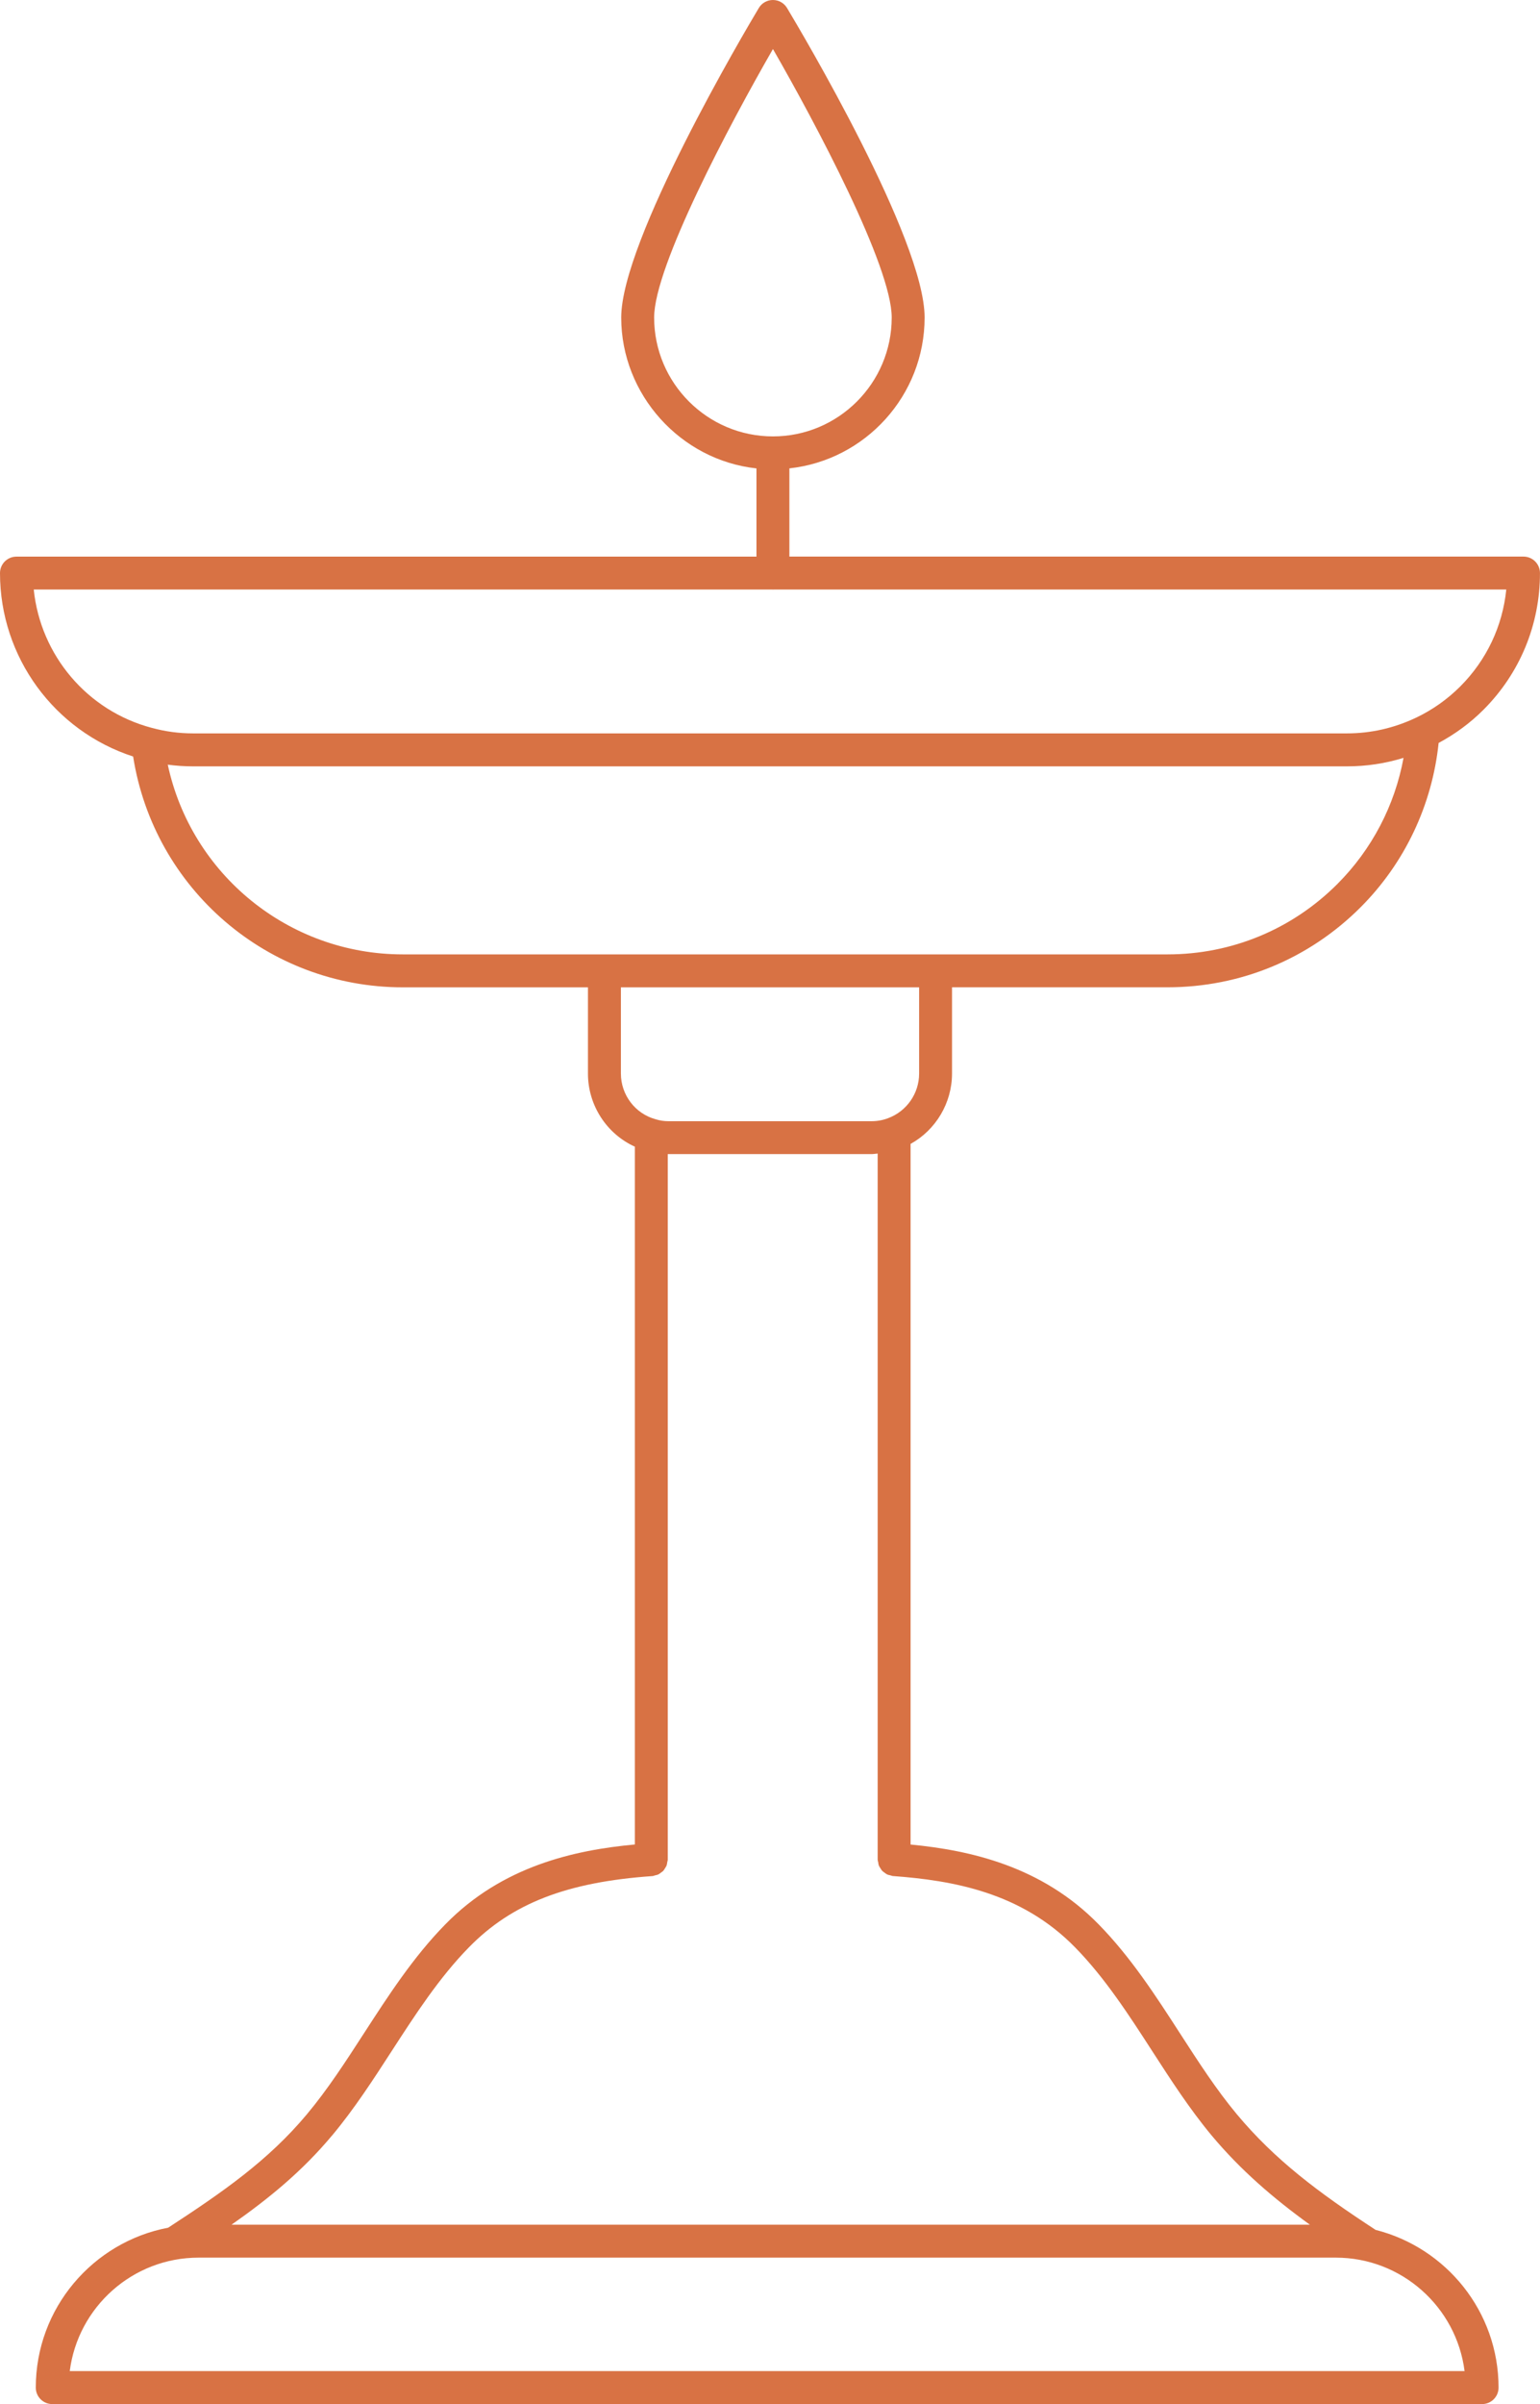 <svg id="_Слой_2" xmlns="http://www.w3.org/2000/svg" width="692.29" height="1080" viewBox="0 0 692.29 1080"><g id="Dussehra03_599653228"><g id="Dussehra03_599653228-2"><path d="M618.37 1001.74c-25.77-16.82-45.26-31.46-62.35-51.92-9.28-11.13-17.2-23.41-25.6-36.4-10.87-16.83-22.11-34.22-36.53-48.92-25.53-26.13-57.76-33.28-84.55-35.86v-314.75c11.32-6.25 18.63-18.37 18.63-31.61v-38.75h96.86c32.8.0 63.63-12.76 86.81-35.95 19.89-19.89 32.18-45.98 35.08-73.82 7.39-3.97 14.18-8.93 20.16-14.91 16.38-16.39 25.4-38.2 25.4-61.4.0-1.97-.78-3.85-2.17-5.24-1.39-1.39-3.26-2.17-5.23-2.17H354.86v-39.63c34.13-3.7 60.79-32.68 60.79-67.78S360.14 14.18 353.81 3.6c-1.34-2.24-3.74-3.6-6.35-3.6s-5.02 1.36-6.35 3.6c-6.33 10.58-61.85 104.42-61.85 139.05s26.66 64.07 60.8 67.78v39.63H7.4c-4.09.0-7.4 3.31-7.4 7.4.0 37.72 24.39 70.89 59.85 82.4 9.33 59.42 60.53 103.69 121.25 103.69h83.21v38.75c0 14.34 8.51 27.15 21.08 32.83v313.49c-27.01 2.5-59.52 9.6-85.21 35.89-14.37 14.64-25.58 31.98-36.44 48.74-8.45 13.06-16.43 25.39-25.78 36.57-17.33 20.73-37.67 34.85-62.36 50.95-33.83 6.41-59.51 36.16-59.51 71.84.0 4.09 3.31 7.4 7.4 7.4H666.26c4.09.0 7.4-3.32 7.4-7.4.0-34.16-23.56-62.85-55.28-70.86M294.06 142.65c0-23.02 34.17-87.19 53.41-120.62 19.23 33.43 53.39 97.59 53.39 120.62.0 29.45-23.95 53.4-53.39 53.4s-53.41-23.96-53.41-53.4M15.17 264.85H347.29c.06.0.11.04.18.04.06.0.11-.04.17-.04h329.49c-1.67 16.46-8.87 31.71-20.71 43.55-5.78 5.77-12.44 10.48-19.79 13.99t-.02.0c-9.84 4.69-20.32 7.08-31.15 7.08H86.81c-6.31.0-12.52-.83-18.45-2.46-.02.0-.04.0-.05-.01-.02.0-.02.0-.03.0-29.09-7.66-50.07-32.64-53.11-62.14m60.26 78.66c3.75.5 7.55.76 11.39.76H605.47c8.71.0 17.24-1.28 25.47-3.82-3.91 21.37-14.24 41.16-29.75 56.68-20.39 20.38-47.51 31.61-76.36 31.61H181.1c-51.38.0-95.11-35.98-105.68-85.23m203.69 100.03h134.07v38.75c0 8.89-5.55 16.91-13.94 20.03-2.28.89-4.86 1.36-7.45 1.36h-91.27c-1.98.0-3.79-.26-5.78-.87-9.2-2.5-15.62-10.94-15.62-20.53v-38.75zM149.33 959.3c9.93-11.88 18.53-25.17 26.85-38.03 10.45-16.13 21.25-32.83 34.59-46.42 19.31-19.76 44-29.35 82.54-32.04.44-.03.8-.23 1.2-.33.47-.11.95-.18 1.38-.38.44-.2.79-.51 1.18-.8.38-.28.78-.51 1.1-.85.32-.35.53-.77.79-1.17.26-.41.53-.77.7-1.22.17-.46.21-.96.29-1.46.07-.4.23-.76.23-1.18V518.45c.11.0.21.02.32.02h91.27c.93.0 1.84-.18 2.77-.25v317.21c0 .42.17.79.24 1.18.07.49.11.98.28 1.43.17.45.45.83.71 1.23.25.4.46.81.78 1.15.32.35.73.6 1.12.88.38.28.72.58 1.15.78.45.21.95.28 1.44.4.39.09.73.29 1.14.31 26.95 1.98 57.76 7.34 81.91 32.06 13.37 13.63 24.2 30.39 34.67 46.6 8.26 12.78 16.81 26.01 26.66 37.84 12.96 15.5 27.49 28.04 44.19 40.13H104.09c16.91-11.85 31.77-24.02 45.23-40.13m-117.96 105.9c3.64-28.71 28.22-50.97 57.9-50.97h511.22c29.69.0 54.26 22.26 57.9 50.97H31.37z" fill="#d87244"/></g></g></svg>